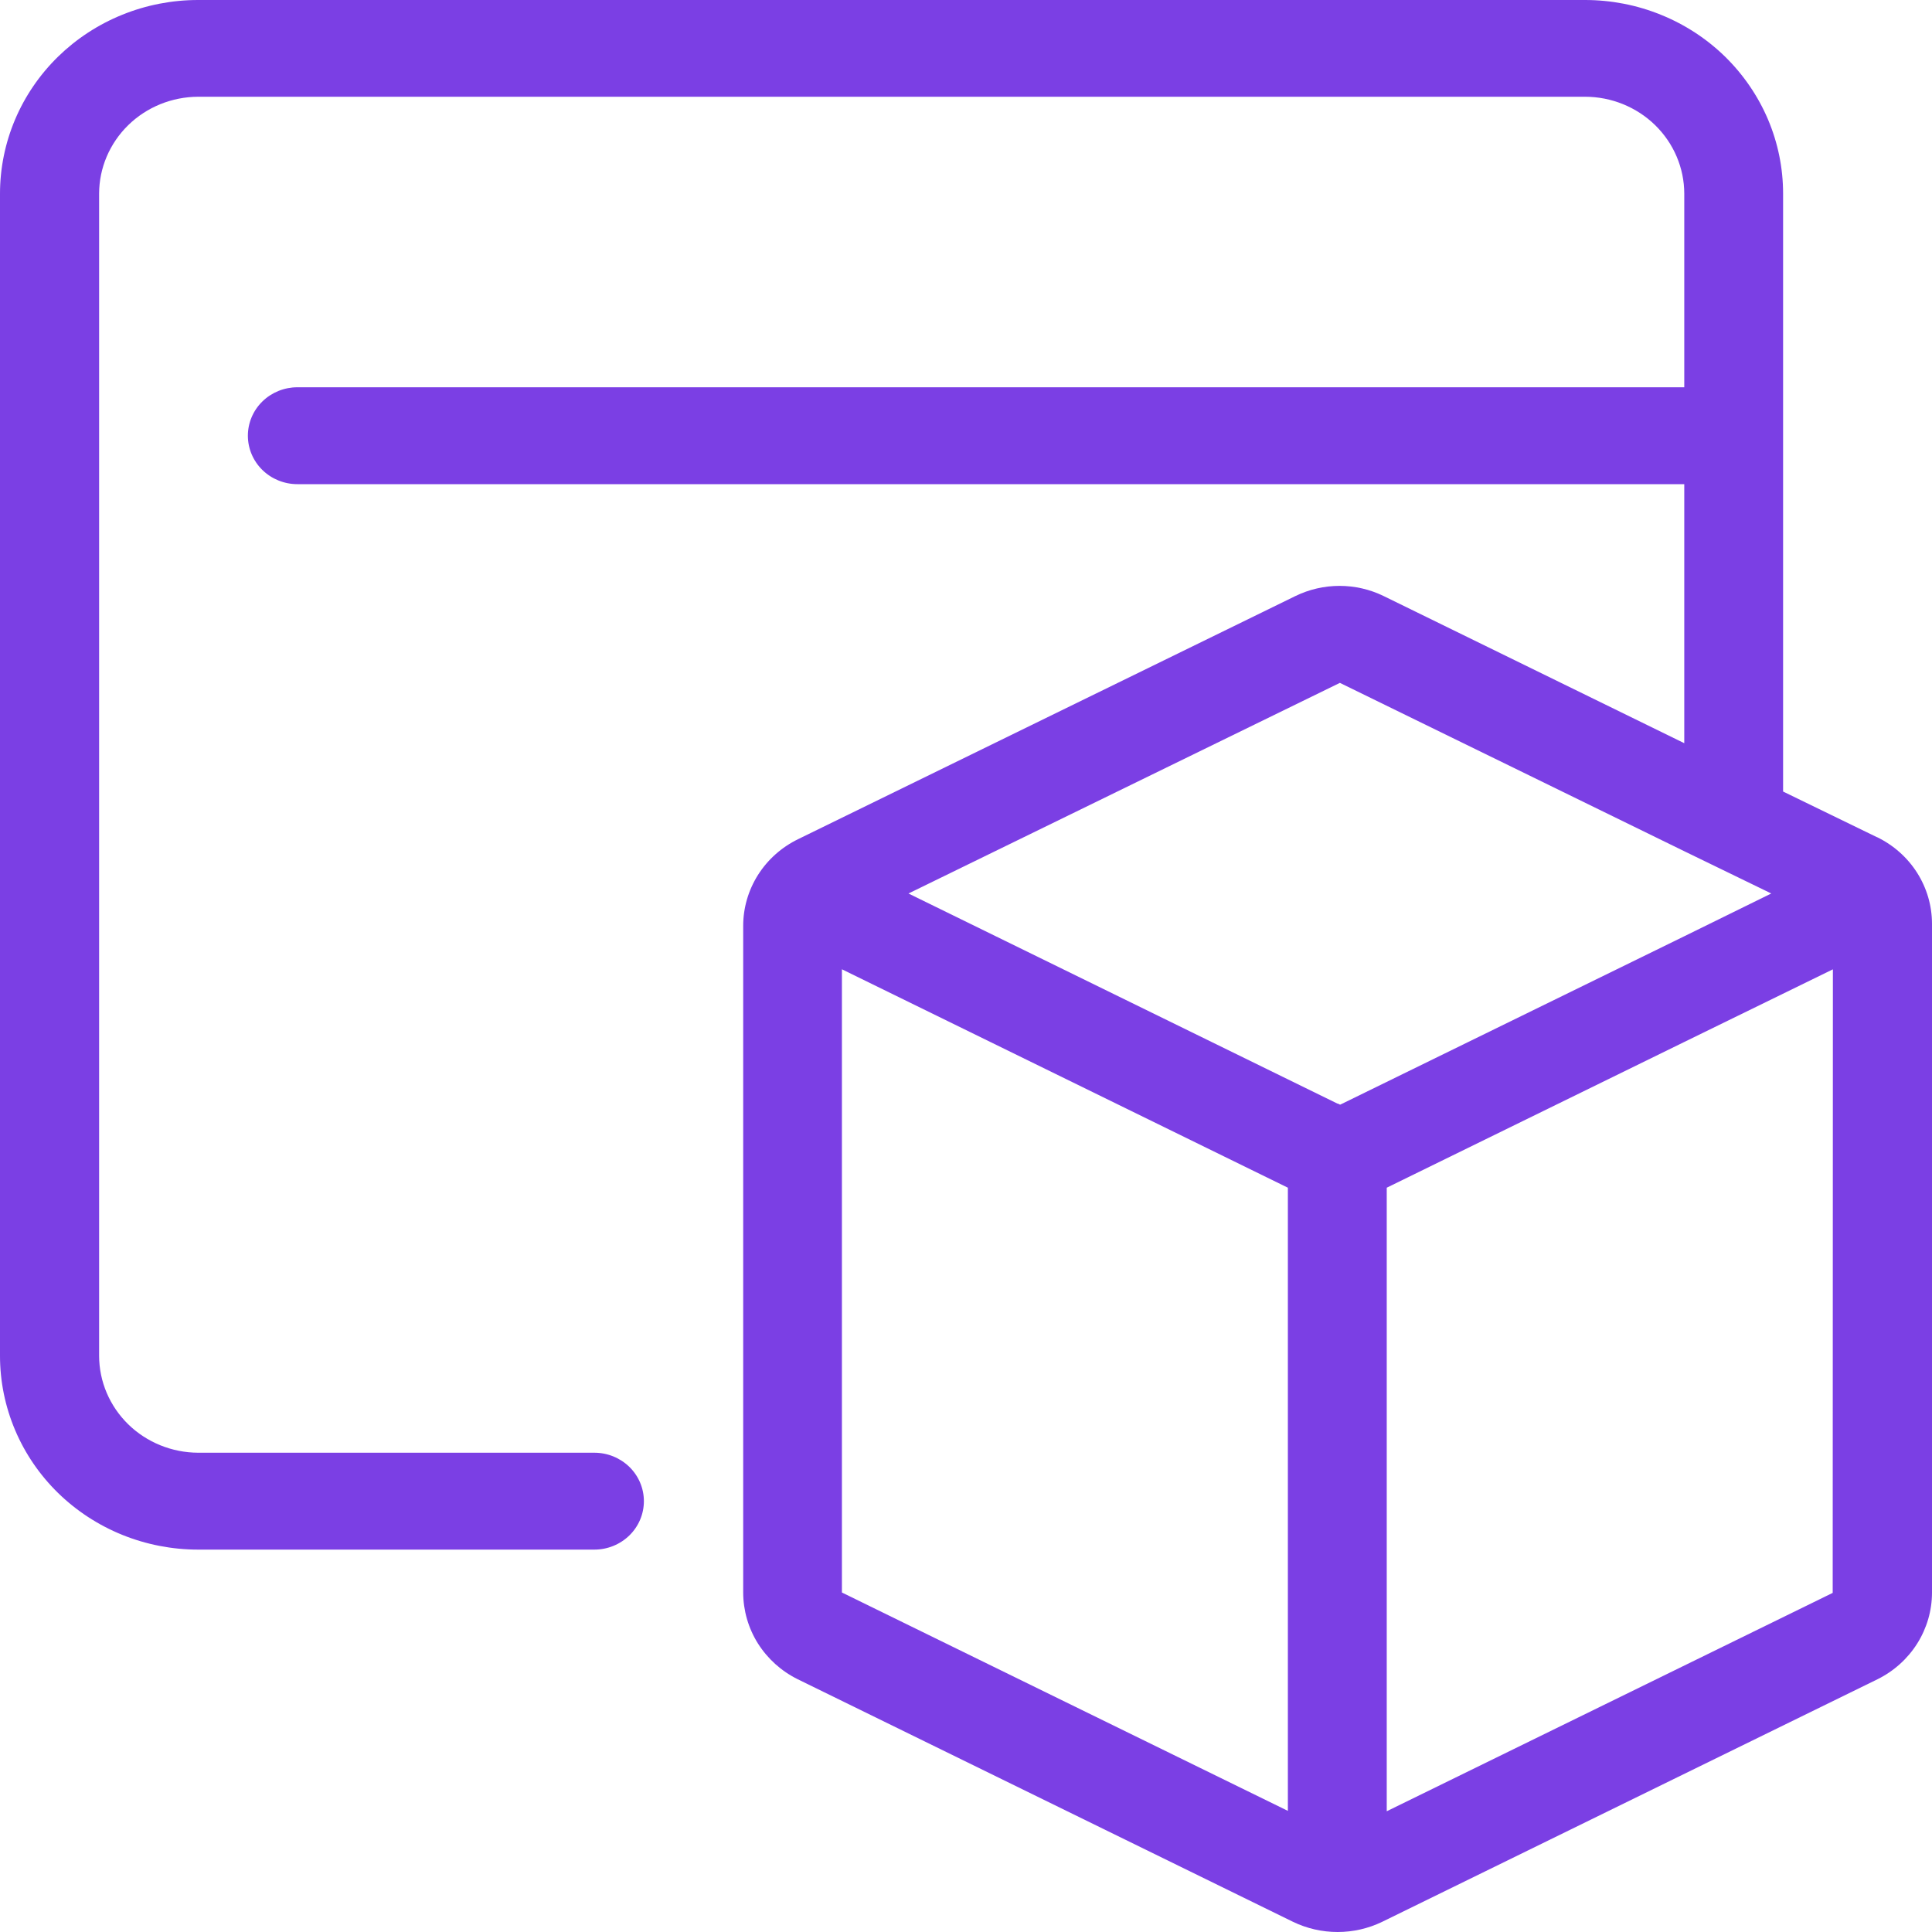 <svg width="40" height="40" viewBox="0 0 40 40" fill="none" xmlns="http://www.w3.org/2000/svg">
<path d="M38.856 17.331L36.917 16.388V4.008C36.917 3.481 36.811 2.96 36.605 2.474C36.398 1.987 36.096 1.546 35.716 1.173C35.335 0.801 34.883 0.506 34.385 0.305C33.888 0.103 33.354 -0 32.816 4.06719e-07H4.102C3.563 -0 3.03 0.103 2.532 0.305C2.034 0.506 1.582 0.802 1.201 1.174C0.82 1.547 0.518 1.989 0.312 2.475C0.106 2.962 -0 3.484 4.15989e-07 4.01V28.072C-0 28.599 0.106 29.12 0.312 29.607C0.518 30.094 0.82 30.536 1.201 30.909C1.582 31.281 2.034 31.576 2.532 31.778C3.03 31.979 3.563 32.083 4.102 32.083H12.305C12.578 32.083 12.838 31.977 13.031 31.789C13.223 31.601 13.331 31.346 13.331 31.08C13.331 30.814 13.223 30.559 13.031 30.371C12.838 30.183 12.578 30.077 12.305 30.077H4.102C3.559 30.075 3.038 29.863 2.654 29.488C2.27 29.112 2.053 28.603 2.052 28.072V4.008C2.053 3.477 2.27 2.968 2.654 2.592C3.038 2.216 3.559 2.005 4.102 2.003H32.816C33.36 2.003 33.882 2.215 34.267 2.59C34.652 2.966 34.87 3.476 34.871 4.008V8.018H6.157C5.885 8.018 5.624 8.124 5.432 8.312C5.24 8.5 5.132 8.755 5.132 9.021C5.132 9.287 5.24 9.542 5.432 9.73C5.624 9.918 5.885 10.024 6.157 10.024H34.871V15.387L28.646 12.34C28.363 12.202 28.051 12.13 27.734 12.13C27.417 12.13 27.105 12.202 26.821 12.34L16.526 17.373C16.184 17.539 15.896 17.795 15.695 18.112C15.494 18.429 15.387 18.795 15.387 19.168V32.973C15.388 33.344 15.493 33.709 15.692 34.026C15.892 34.342 16.176 34.599 16.516 34.767L26.77 39.789C27.058 39.928 27.373 40 27.694 40C28.014 40 28.33 39.928 28.617 39.789L38.872 34.767C39.211 34.599 39.496 34.342 39.695 34.026C39.894 33.709 40 33.344 40 32.973V19.126C40 18.753 39.893 18.387 39.692 18.07C39.491 17.753 39.203 17.498 38.862 17.332L38.856 17.331ZM26.664 37.492L17.431 32.971V20.068L26.664 24.59V37.492ZM27.741 22.869L27.7 22.849H27.69L18.809 18.499L27.741 14.138L34.878 17.627L36.632 18.479L36.672 18.499L34.878 19.381L27.751 22.869H27.741ZM37.944 32.979L28.711 37.5V24.59L34.871 21.573L37.948 20.069L37.944 32.979Z" fill="#7B3FE4"/>
</svg>
